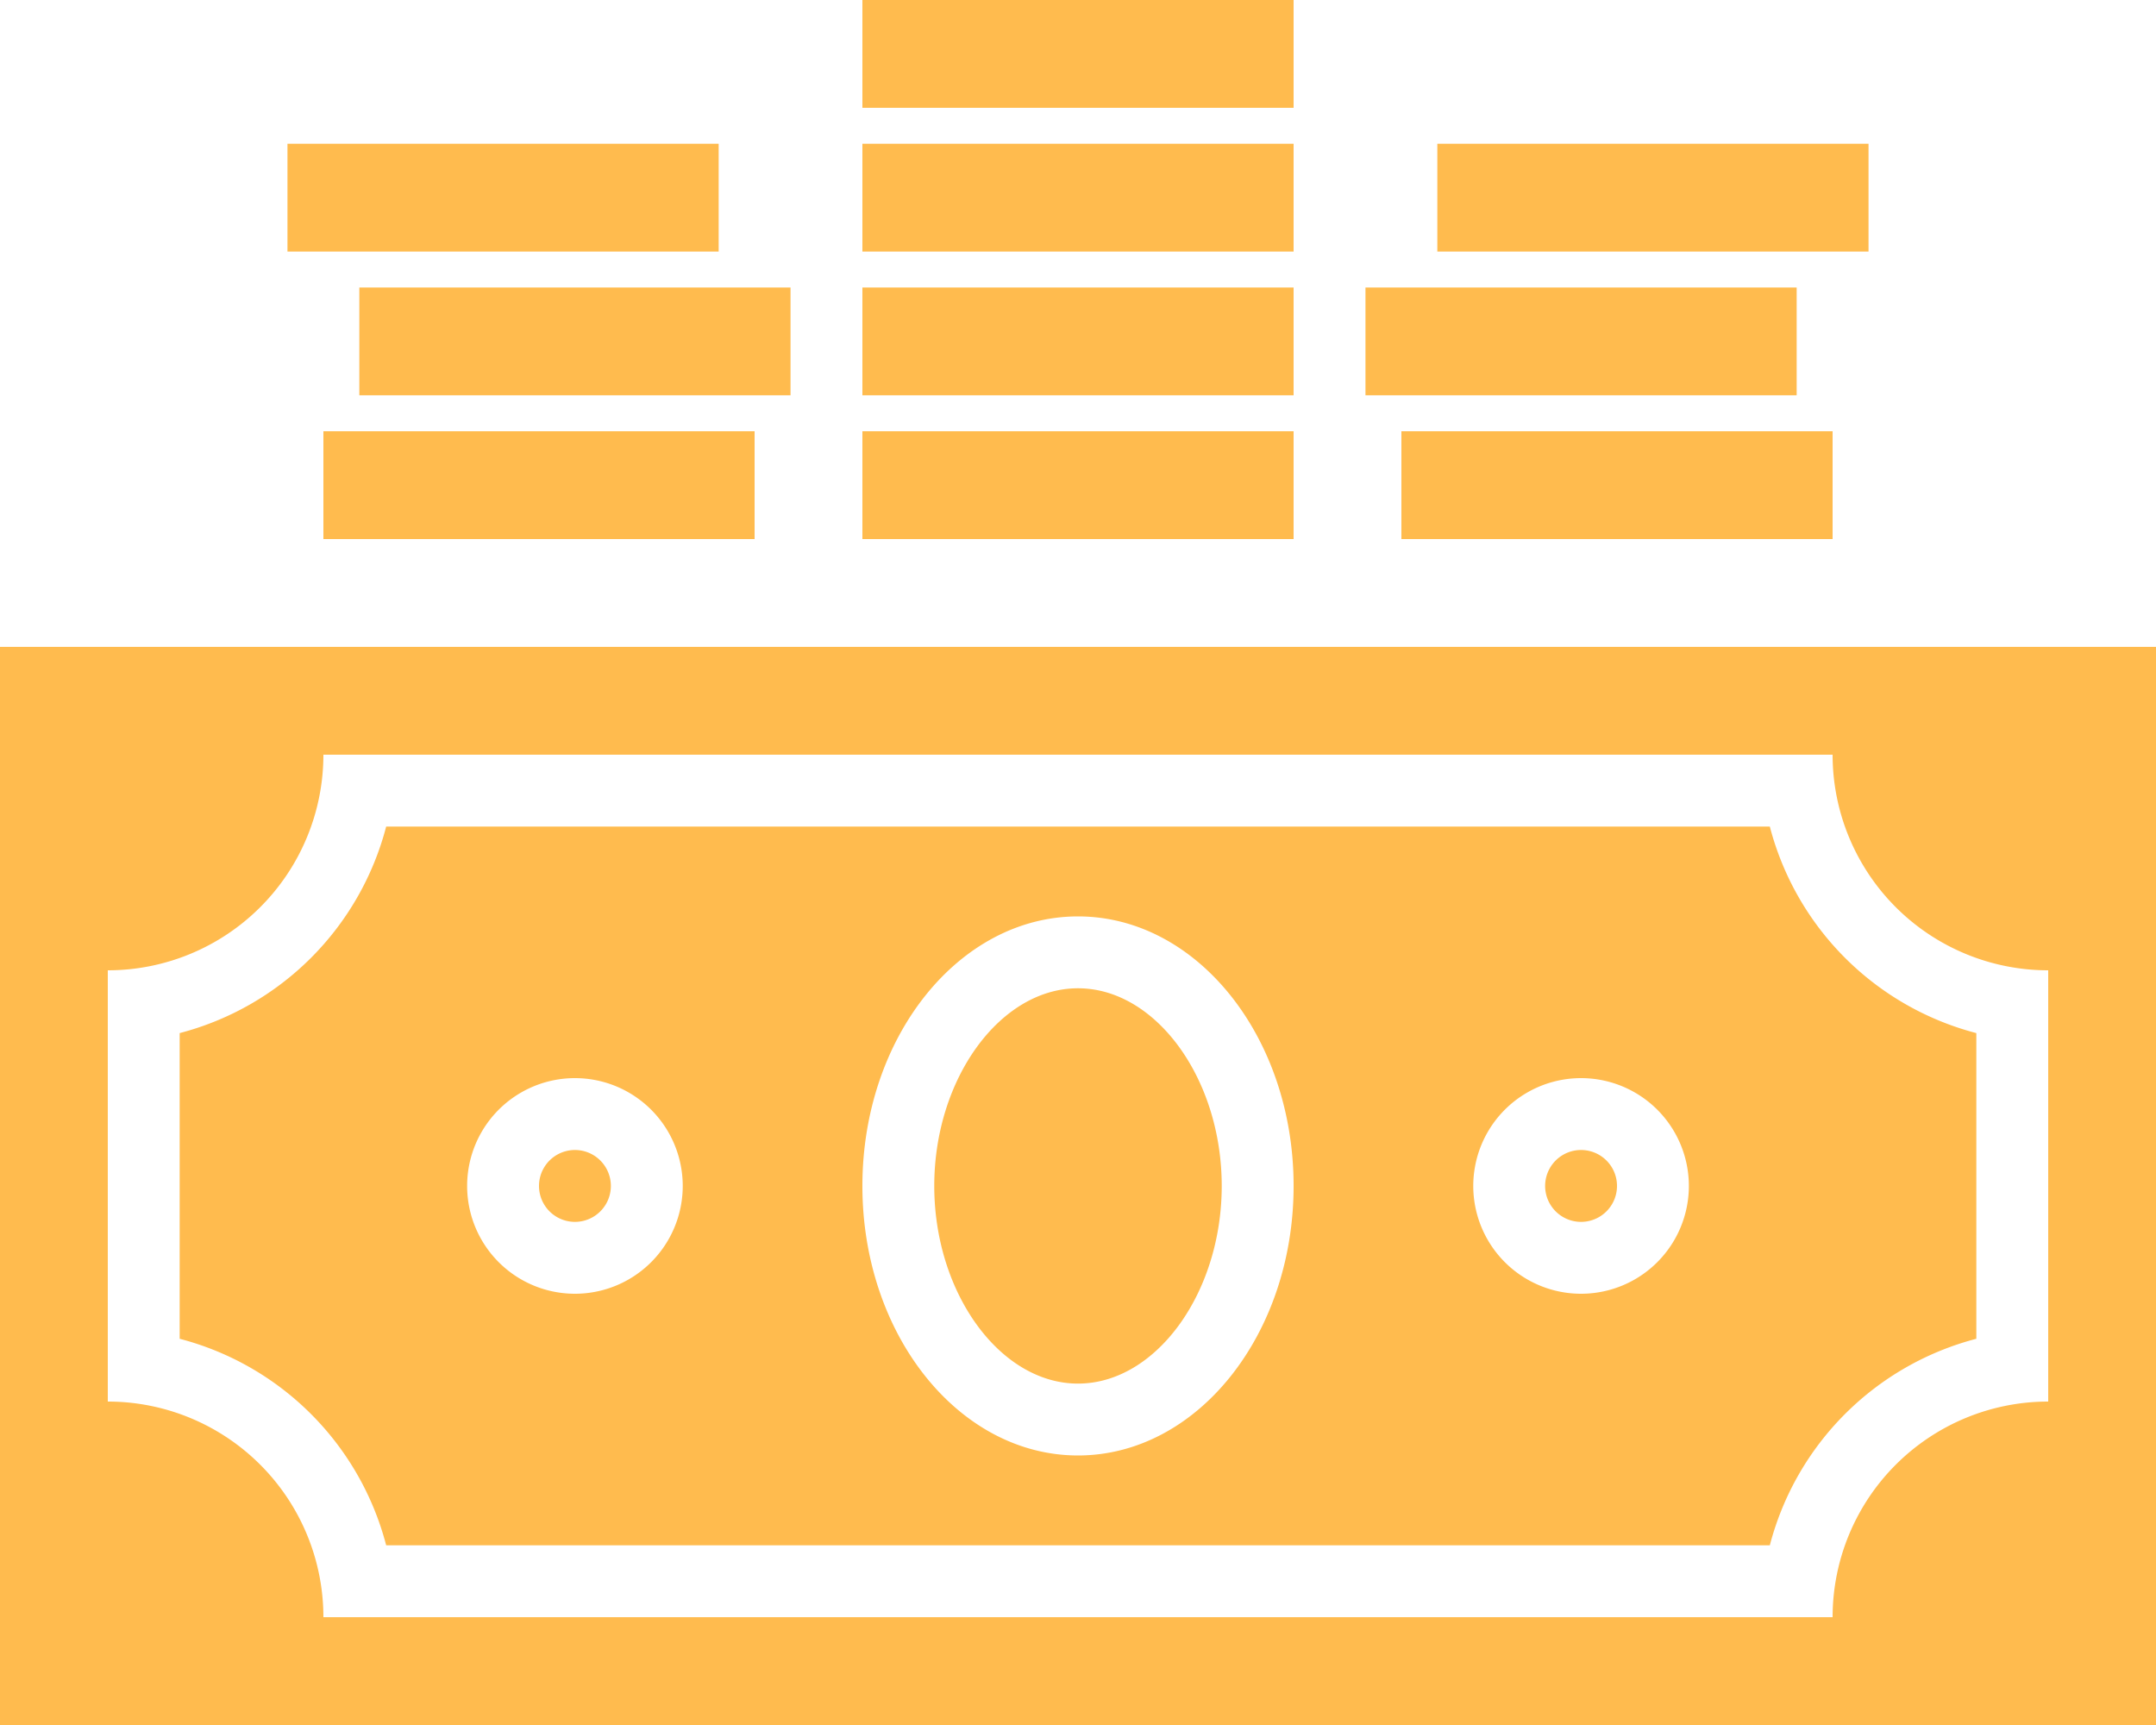 <svg xmlns="http://www.w3.org/2000/svg" width="60" height="48" viewBox="0 0 60 48">
    <path fill="#FFBB4E" fill-rule="evenodd" d="M47 33a3 3 0 1 0-6 0 3 3 0 0 0 6 0zm-11 0c0-4.143-2.687-7.5-6-7.5s-6 3.357-6 7.5 2.687 7.5 6 7.5 6-3.357 6-7.5zm-17 0a3 3 0 1 0-6 0 3 3 0 0 0 6 0zm36-4.253v8.506A8.032 8.032 0 0 0 49.253 43H10.747A8.03 8.03 0 0 0 5 37.253v-8.506A8.032 8.032 0 0 0 10.747 23h38.506A8.034 8.034 0 0 0 55 28.747zM57 27a6 6 0 0 1-6-6H9a6 6 0 0 1-6 6v12a6 6 0 0 1 6 6h42a6 6 0 0 1 6-6V27zM0 48h60V18H0v30zm44-16a1 1 0 1 0 0 2 1 1 0 0 0 0-2zm-28 0a1 1 0 1 0 0 2 1 1 0 0 0 0-2zm14-4.5c-2.168 0-4 2.519-4 5.5s1.832 5.5 4 5.5 4-2.519 4-5.5-1.832-5.5-4-5.5zM24 3h12V0H24v3zM8 7h12V4H8v3zm2 4h12V8H10v3zm-1 4h12v-3H9v3zm15-8h12V4H24v3zm0 4h12V8H24v3zm0 4h12v-3H24v3zm16-8h12V4H40v3zm-2 4h12V8H38v3zm1 4h12v-3H39v3z"/>
</svg>

